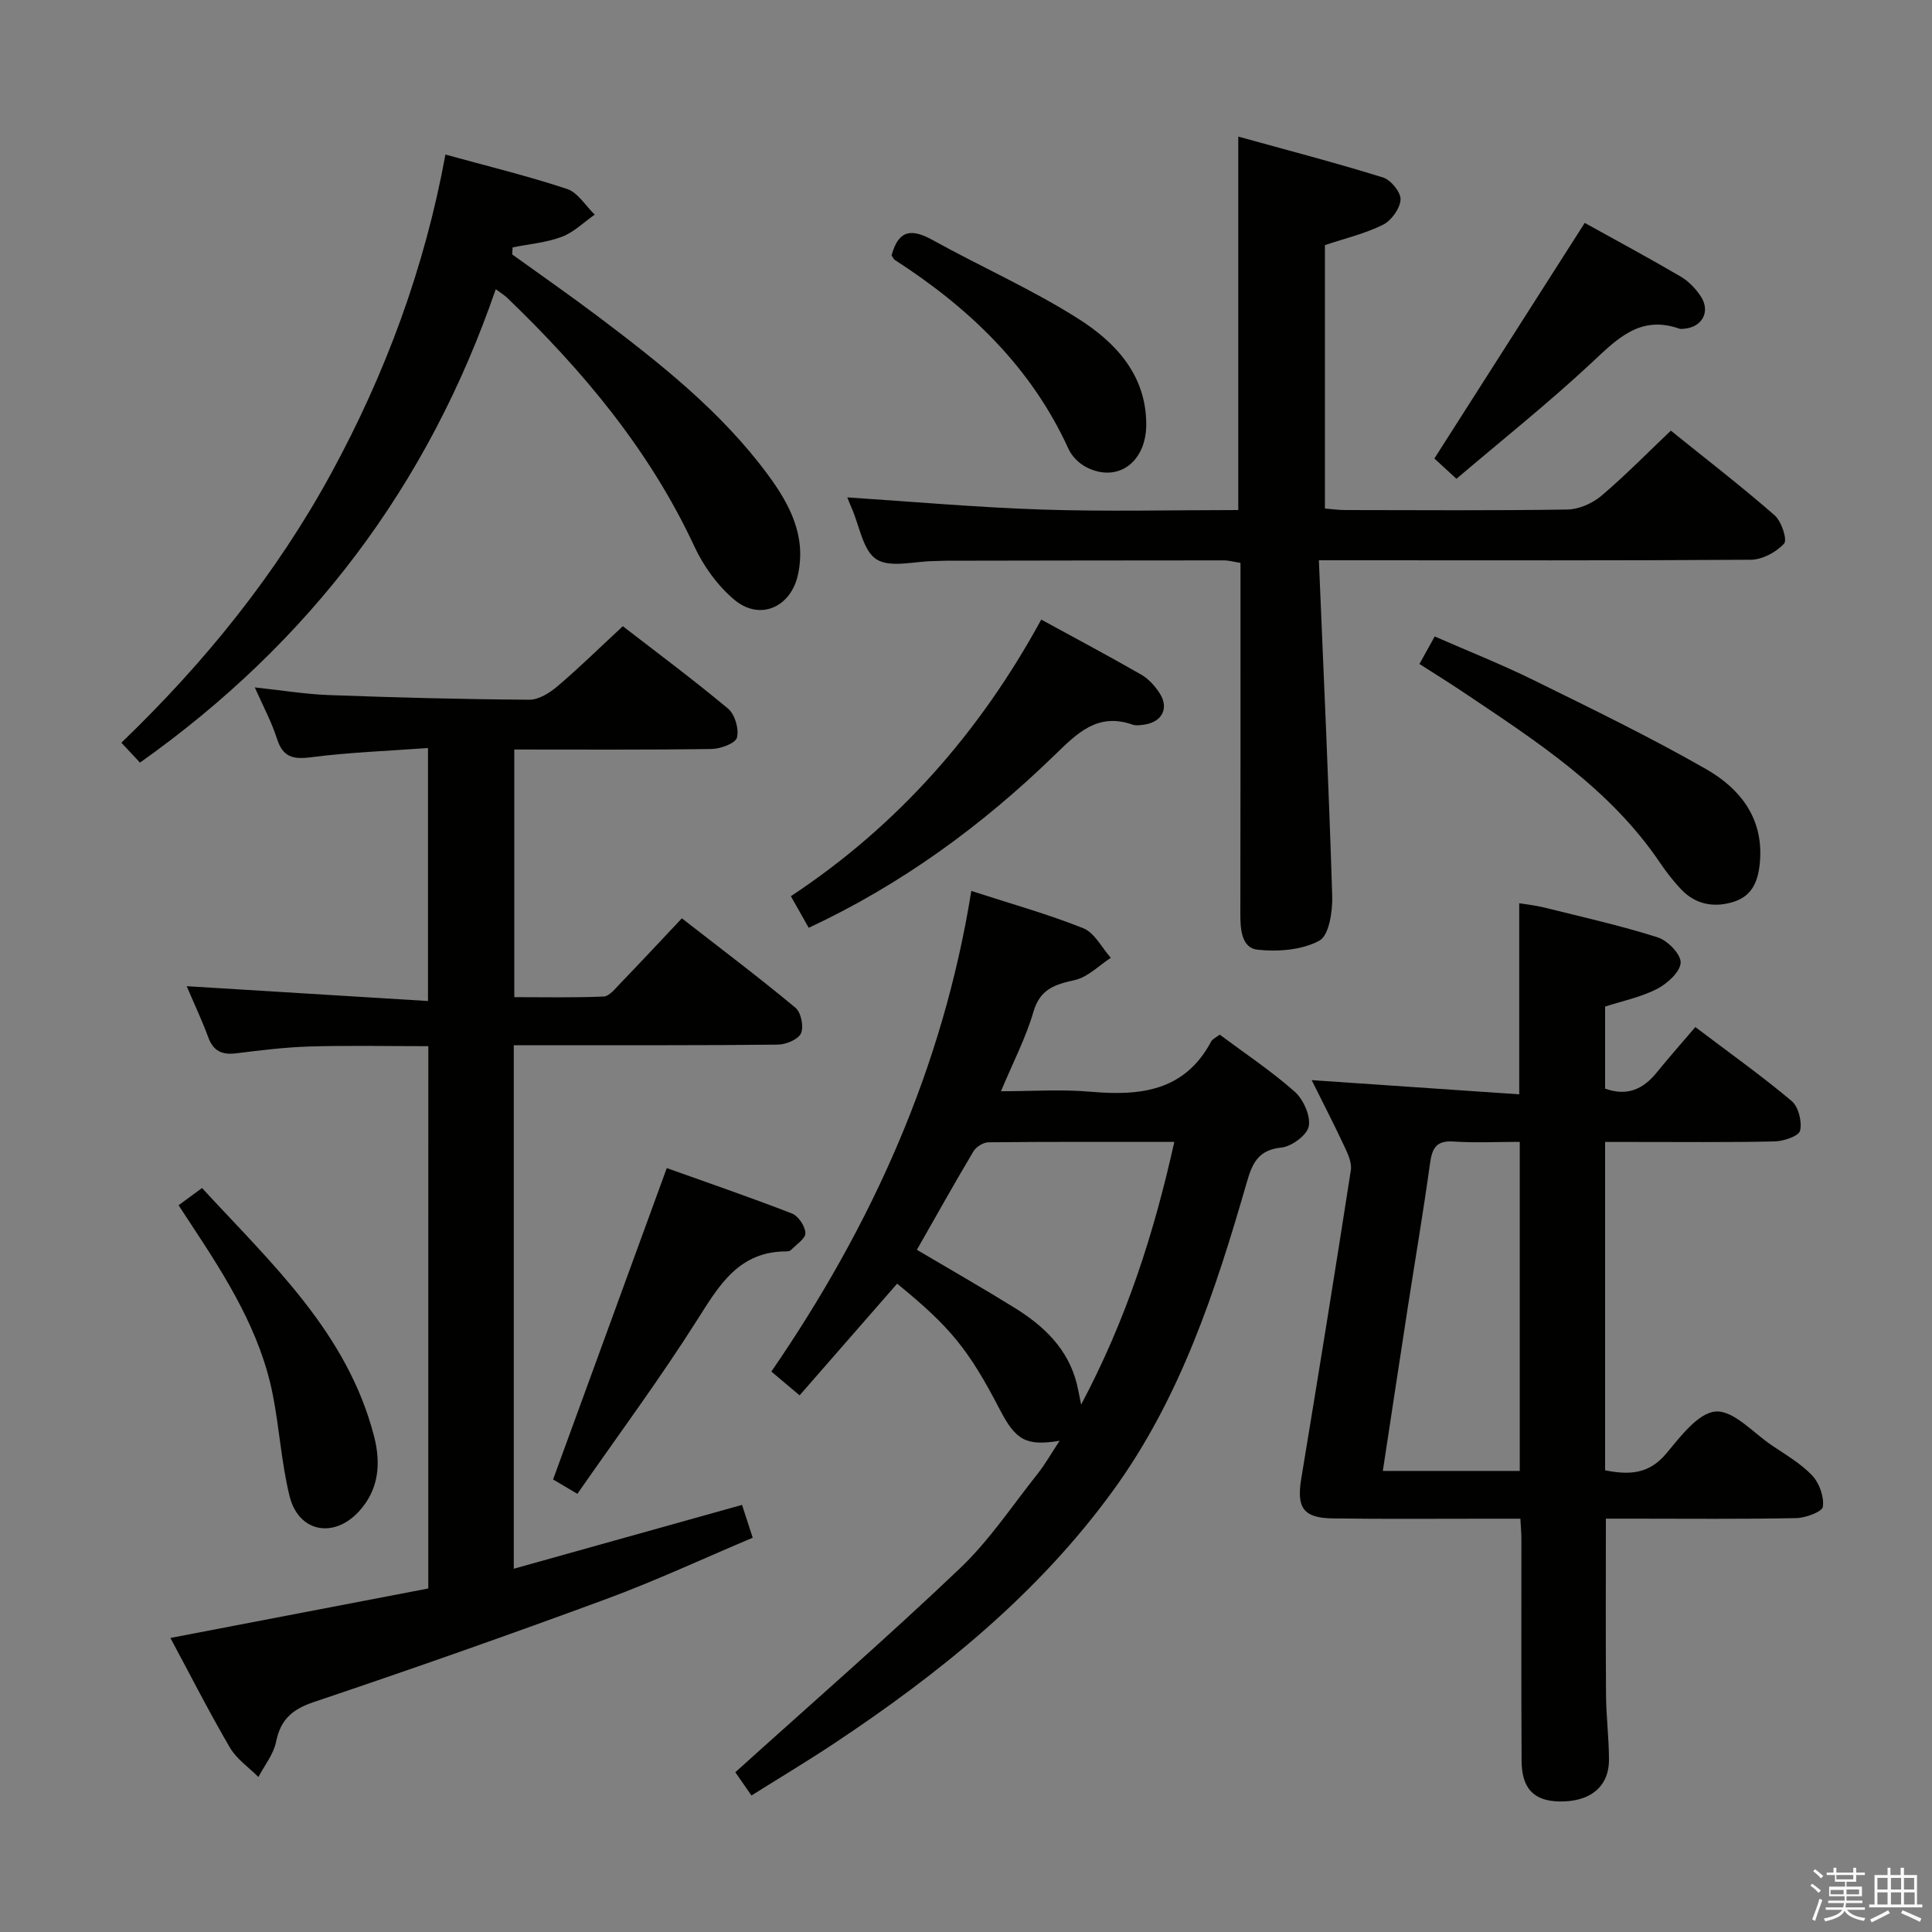<svg enable-background="new 0 0 400 400" viewBox="0 0 400 400" xmlns="http://www.w3.org/2000/svg"><rect x="0" y="0" width="400" height="400" fill="#808080" stroke="none"/><path d="m374.8 390.4.4-.4c.7.5 1.3 1 1.8 1.4l-.5.5c-.5-.6-1.1-1.1-1.7-1.5zm1 7.3-.6-.3c.5-1.4 1.1-2.8 1.5-4.3.2.1.4.2.6.3-.5 1.3-1 2.8-1.5 4.3zm-.4-10.3.4-.4c.4.3 1 .8 1.7 1.4l-.5.5c-.4-.5-1-1-1.6-1.5zm2.5.3h1.7v-1h.6v1h3.5v-1h.6v1h1.8v.5h-1.8v1.4h-2v1h3.2v2h-3.2v.9h3.3v.5h-3.4c0 .3-.1.6-.1.9h4v.5h-3.7c.7.9 1.9 1.5 3.8 1.7-.1.2-.2.4-.3.6-2.1-.4-3.5-1.1-4-2.1-.4 1-1.8 1.7-4 2.2-.1-.2-.2-.4-.3-.6 2.1-.4 3.4-1 3.8-1.8h-3.4v-.5h3.6c.1-.3.1-.6.2-.9h-3.3v-.5h3.4c0-.3 0-.6 0-.9h-3.2v-2h3.3v-1h-2.1v-1.4h-1.7v-.5zm1.1 3.5v1h2.7c0-.3 0-.4 0-.4 0-.1 0-.2 0-.2 0-.1 0-.2 0-.3h-2.7zm1.2-3v.9h3.5v-.9zm4.7 3h-2.6v.6.4h2.6z" fill="#fafafb"/><path d="m393.6 386.7h.6v1.5h2.7v6.1h1.1v.6h-11v-.6h1.1v-6.1h2.7v-1.5h.6v1.5h2.1v-1.5zm-2.7 8.8.4.6c-1.2.6-2.5 1.3-3.8 1.9-.1-.2-.2-.4-.3-.6 1.2-.6 2.5-1.2 3.7-1.9zm-2.2-6.7v2.4h2.1v-2.4zm0 3v2.5h2.1v-2.5zm2.8-3v2.4h2.1v-2.4zm0 3v2.5h2.1v-2.5zm6 6.1c-1.4-.7-2.7-1.3-3.9-1.8l.3-.6c1.5.6 2.7 1.2 3.9 1.7zm-1.2-9.1h-2.1v2.4h2.1zm-2.1 3v2.5h2.2v-2.5z" fill="#fafafb"/><g fill="#010100"><path d="m88.68 216.6c-8.23 0-16.34-.17-24.44.06-5.14.15-10.27.79-15.37 1.42-2.89.35-4.7-.45-5.75-3.31-1.29-3.52-2.91-6.93-4.47-10.59 16.9 1.04 33.23 2.04 49.96 3.07 0-17.9 0-34.62 0-52.38-8.15.6-16.23.88-24.2 1.91-3.78.49-5.85-.02-7.07-3.85-1.1-3.45-2.86-6.7-4.59-10.61 5.46.58 10.44 1.41 15.43 1.59 13.8.51 27.61.87 41.41.96 1.97.01 4.24-1.43 5.86-2.81 4.53-3.86 8.79-8.04 13.5-12.41 6.94 5.37 14.54 11.01 21.79 17.07 1.41 1.18 2.3 4.22 1.84 5.99-.31 1.19-3.39 2.33-5.25 2.36-13.48.2-26.96.11-40.85.11v51.27c6.03 0 12.27.14 18.49-.13 1.18-.05 2.4-1.62 3.42-2.68 4.15-4.3 8.22-8.67 12.78-13.51 7.98 6.21 15.9 12.18 23.52 18.51 1.16.96 1.76 3.91 1.15 5.29-.57 1.27-3.1 2.33-4.78 2.35-16.16.18-32.32.11-48.48.12-1.96 0-3.93 0-6.21 0v108.39c15.75-4.41 31.22-8.73 47.26-13.22.63 1.94 1.26 3.9 2.21 6.8-10.16 4.28-20.06 8.9-30.27 12.67-20.1 7.42-40.32 14.53-60.63 21.36-4.51 1.52-6.86 3.66-7.8 8.28-.52 2.55-2.38 4.83-3.64 7.23-2-2.01-4.52-3.72-5.9-6.09-4.26-7.28-8.08-14.8-12.32-22.7 18.16-3.48 35.7-6.84 53.39-10.24.01-37.58.01-74.68.01-112.28z"/><path d="m271.57 223.63c14.59 1 28.72 1.97 42.97 2.94 0-13.74 0-26.32 0-39.56 1.51.25 3.37.43 5.16.88 7.87 1.96 15.8 3.73 23.51 6.18 2.06.65 4.85 3.54 4.75 5.25-.11 1.94-2.78 4.34-4.9 5.43-3.33 1.71-7.13 2.48-10.74 3.65v16.99c4.61 1.65 7.9.09 10.67-3.32 2.52-3.1 5.16-6.09 8.01-9.43 7.39 5.59 13.87 10.2 19.94 15.31 1.42 1.19 2.18 4.27 1.75 6.14-.26 1.12-3.4 2.19-5.26 2.23-9.82.22-19.65.1-29.48.11-1.79 0-3.58 0-5.63 0v67.98c4.95.99 9.06.83 12.64-3.45 2.93-3.5 6.61-8.45 10.26-8.72 3.68-.27 7.75 4.39 11.59 6.99 2.89 1.96 6.01 3.75 8.37 6.24 1.49 1.57 2.5 4.41 2.23 6.48-.13 1.04-3.58 2.33-5.55 2.36-11.32.23-22.65.11-33.98.11-1.79 0-3.58 0-5.4 0 0 12.59-.06 24.54.03 36.49.03 4.48.61 8.95.61 13.43.01 5.64-3.98 8.8-10.43 8.63-5.13-.14-7.63-2.7-7.66-8.4-.09-15.32-.03-30.65-.04-45.97 0-1.16-.11-2.31-.21-4.17-2.19 0-4.3 0-6.4 0-10.83-.01-21.65.1-32.48-.06-6.09-.09-7.48-2.24-6.49-8.22 3.52-21.28 6.96-42.57 10.27-63.88.23-1.51-.59-3.32-1.29-4.81-2.17-4.65-4.52-9.2-6.82-13.83zm43.08 80.91c0-22.72 0-45.21 0-68.13-4.81 0-9.3.23-13.75-.07-3.62-.24-4.41 1.48-4.84 4.6-1.36 9.85-3.03 19.65-4.55 29.47-1.74 11.26-3.44 22.52-5.21 34.13z"/><path d="m219.38 298.3c-6.94 1.13-9.07-.09-12.38-6.47-6.46-12.44-10.26-17.11-21.26-26.06-6.59 7.55-13.19 15.11-20.19 23.12-2.23-1.88-3.93-3.31-5.85-4.92 20.82-30.3 35.52-62.87 41.4-99.51 8.14 2.64 15.82 4.78 23.18 7.72 2.34.94 3.83 4.02 5.7 6.13-2.47 1.59-4.76 4-7.45 4.6-4.12.92-7.18 1.83-8.56 6.55-1.57 5.37-4.2 10.43-6.73 16.47 6.5 0 12.57-.43 18.56.1 10.28.9 19.46-.09 24.96-10.4.28-.52.99-.81 1.77-1.42 5.24 3.91 10.66 7.51 15.49 11.78 1.81 1.6 3.34 4.97 2.95 7.17-.32 1.83-3.54 4.21-5.67 4.43-4.88.49-6.06 3.35-7.2 7.32-6.46 22.41-13.71 44.5-27.63 63.67-15.6 21.48-35.88 37.83-57.77 52.38-5.53 3.67-11.23 7.08-17.12 10.78-1.51-2.18-2.8-4.05-3.34-4.82 15.8-14.26 31.46-27.89 46.48-42.18 6.1-5.8 10.86-13.01 16.14-19.65 1.53-1.93 2.75-4.11 4.52-6.79zm-29.55-39.54c6.87 4.06 13.62 7.91 20.22 12 6.07 3.76 11.1 8.51 12.91 15.81.26 1.07.45 2.15.88 4.24 9.43-17.78 15.08-35.49 19.29-54.39-13.24 0-25.87-.05-38.49.08-1.06.01-2.55.95-3.11 1.89-3.98 6.69-7.77 13.48-11.7 20.37z"/><path d="m273.06 116c.99 23.67 2.05 46.58 2.76 69.49.1 3.19-.65 8.18-2.67 9.27-3.6 1.94-8.55 2.32-12.77 1.87-3.3-.36-3.59-4.17-3.58-7.35.05-22.16.03-44.33.03-66.49 0-1.98 0-3.97 0-6.25-1.3-.2-2.39-.52-3.48-.52-19.16 0-38.33.04-57.49.07-.83 0-1.66.07-2.5.08-4.05.02-8.99 1.46-11.88-.36-2.81-1.77-3.51-6.88-5.12-10.54-.4-.91-.75-1.83-.94-2.29 13.38.87 26.86 2.08 40.36 2.52 13.45.44 26.92.1 40.59.1 0-25.76 0-50.97 0-77.32 10.13 2.8 20.13 5.41 29.98 8.47 1.62.5 3.71 3.08 3.62 4.58-.11 1.85-1.9 4.33-3.63 5.2-3.66 1.83-7.77 2.79-12.03 4.22v54.54c1.37.1 2.81.31 4.24.31 15.33.02 30.66.13 45.99-.11 2.36-.04 5.12-1.26 6.96-2.8 4.92-4.16 9.45-8.8 14.43-13.53 7.37 5.94 14.6 11.52 21.47 17.51 1.43 1.24 2.69 5.09 1.98 5.87-1.62 1.78-4.51 3.33-6.89 3.35-27.49.19-54.99.11-82.48.11-1.81 0-3.61 0-6.95 0z"/><path d="m102.64 59.87c-13.97 40.65-38.48 73.09-73.66 98.02-1.03-1.1-2.33-2.49-3.85-4.12 17.3-16.63 32.07-34.91 43.45-55.79 11.27-20.7 19.36-42.58 23.64-65.98 8.6 2.37 17 4.41 25.18 7.12 2.25.75 3.84 3.49 5.73 5.32-2.26 1.57-4.32 3.65-6.82 4.59-3.21 1.21-6.77 1.5-10.18 2.19-.03.49-.05.97-.08 1.46 5.88 4.24 11.84 8.38 17.63 12.74 12.91 9.74 25.62 19.74 35.32 32.89 4.49 6.09 7.98 12.64 6.2 20.72-1.48 6.71-7.9 9.58-13.19 5.12-3.43-2.89-6.35-6.92-8.25-11.02-9.3-19.99-23.13-36.46-38.85-51.56-.45-.42-.99-.74-2.27-1.7z"/><path d="m167.44 192.09c-1.21-2.14-2.34-4.14-3.7-6.54 22.11-14.62 39.06-33.85 51.84-57.27 7.08 3.87 13.95 7.52 20.69 11.39 1.52.87 2.85 2.35 3.82 3.85 2 3.08.51 5.97-3.15 6.5-.82.12-1.74.26-2.48 0-7.26-2.55-11.51 1.85-16.15 6.35-14.97 14.54-31.65 26.74-50.87 35.72z"/><path d="m293.88 137.47c1.12-2.02 2-3.61 3.16-5.7 6.91 3.03 13.81 5.76 20.45 9.03 12.03 5.93 24.13 11.79 35.76 18.45 6.81 3.9 11.72 9.87 11.16 18.68-.25 3.9-1.29 7.41-5.33 8.73-4.03 1.32-7.95.71-11.02-2.53-1.59-1.68-3.04-3.54-4.34-5.46-10.42-15.46-25.72-25.26-40.77-35.37-2.89-1.94-5.85-3.76-9.07-5.83z"/><path d="m119.54 309.28c-2.68-1.59-4.22-2.49-5.03-2.97 7.89-21.6 15.6-42.73 23.54-64.47 8.25 2.95 17.14 6 25.89 9.39 1.34.52 2.76 2.63 2.81 4.06.04 1.15-1.9 2.39-3.02 3.54-.2.2-.62.26-.95.26-9.77.01-13.83 6.92-18.39 14.12-7.7 12.18-16.32 23.8-24.85 36.07z"/><path d="m36.97 249.53c1.53-1.12 2.98-2.18 4.86-3.56 14.33 15.58 30.1 29.93 35.63 51.46 1.43 5.58.98 10.95-3.09 15.43-5.24 5.77-12.57 4.38-14.42-3.11-1.7-6.89-2.1-14.09-3.49-21.07-2.58-12.99-9.5-23.97-16.65-34.82-.91-1.38-1.82-2.77-2.84-4.33z"/><path d="m328.1 46.15c6.27 3.48 13.13 7.17 19.85 11.1 1.65.97 3.15 2.52 4.2 4.14 2.04 3.14.25 6.36-3.46 6.67-.33.03-.7.09-.99-.01-8.21-2.89-12.97 2.2-18.32 7.19-8.85 8.25-18.34 15.81-27.84 23.89-2.05-1.89-3.59-3.3-4.57-4.2 10.42-16.34 20.57-32.24 31.13-48.78z"/><path d="m184.59 52.89c1.45-5.45 4.29-5.53 8.52-3.18 10 5.54 20.55 10.19 30.17 16.3 7.64 4.85 13.97 11.55 14.04 21.71.06 7.93-5.85 12.3-12.33 9.05-1.52-.76-3.04-2.24-3.74-3.77-7.74-16.99-20.57-29.24-35.97-39.17-.25-.16-.38-.51-.69-.94z"/></g></svg>
